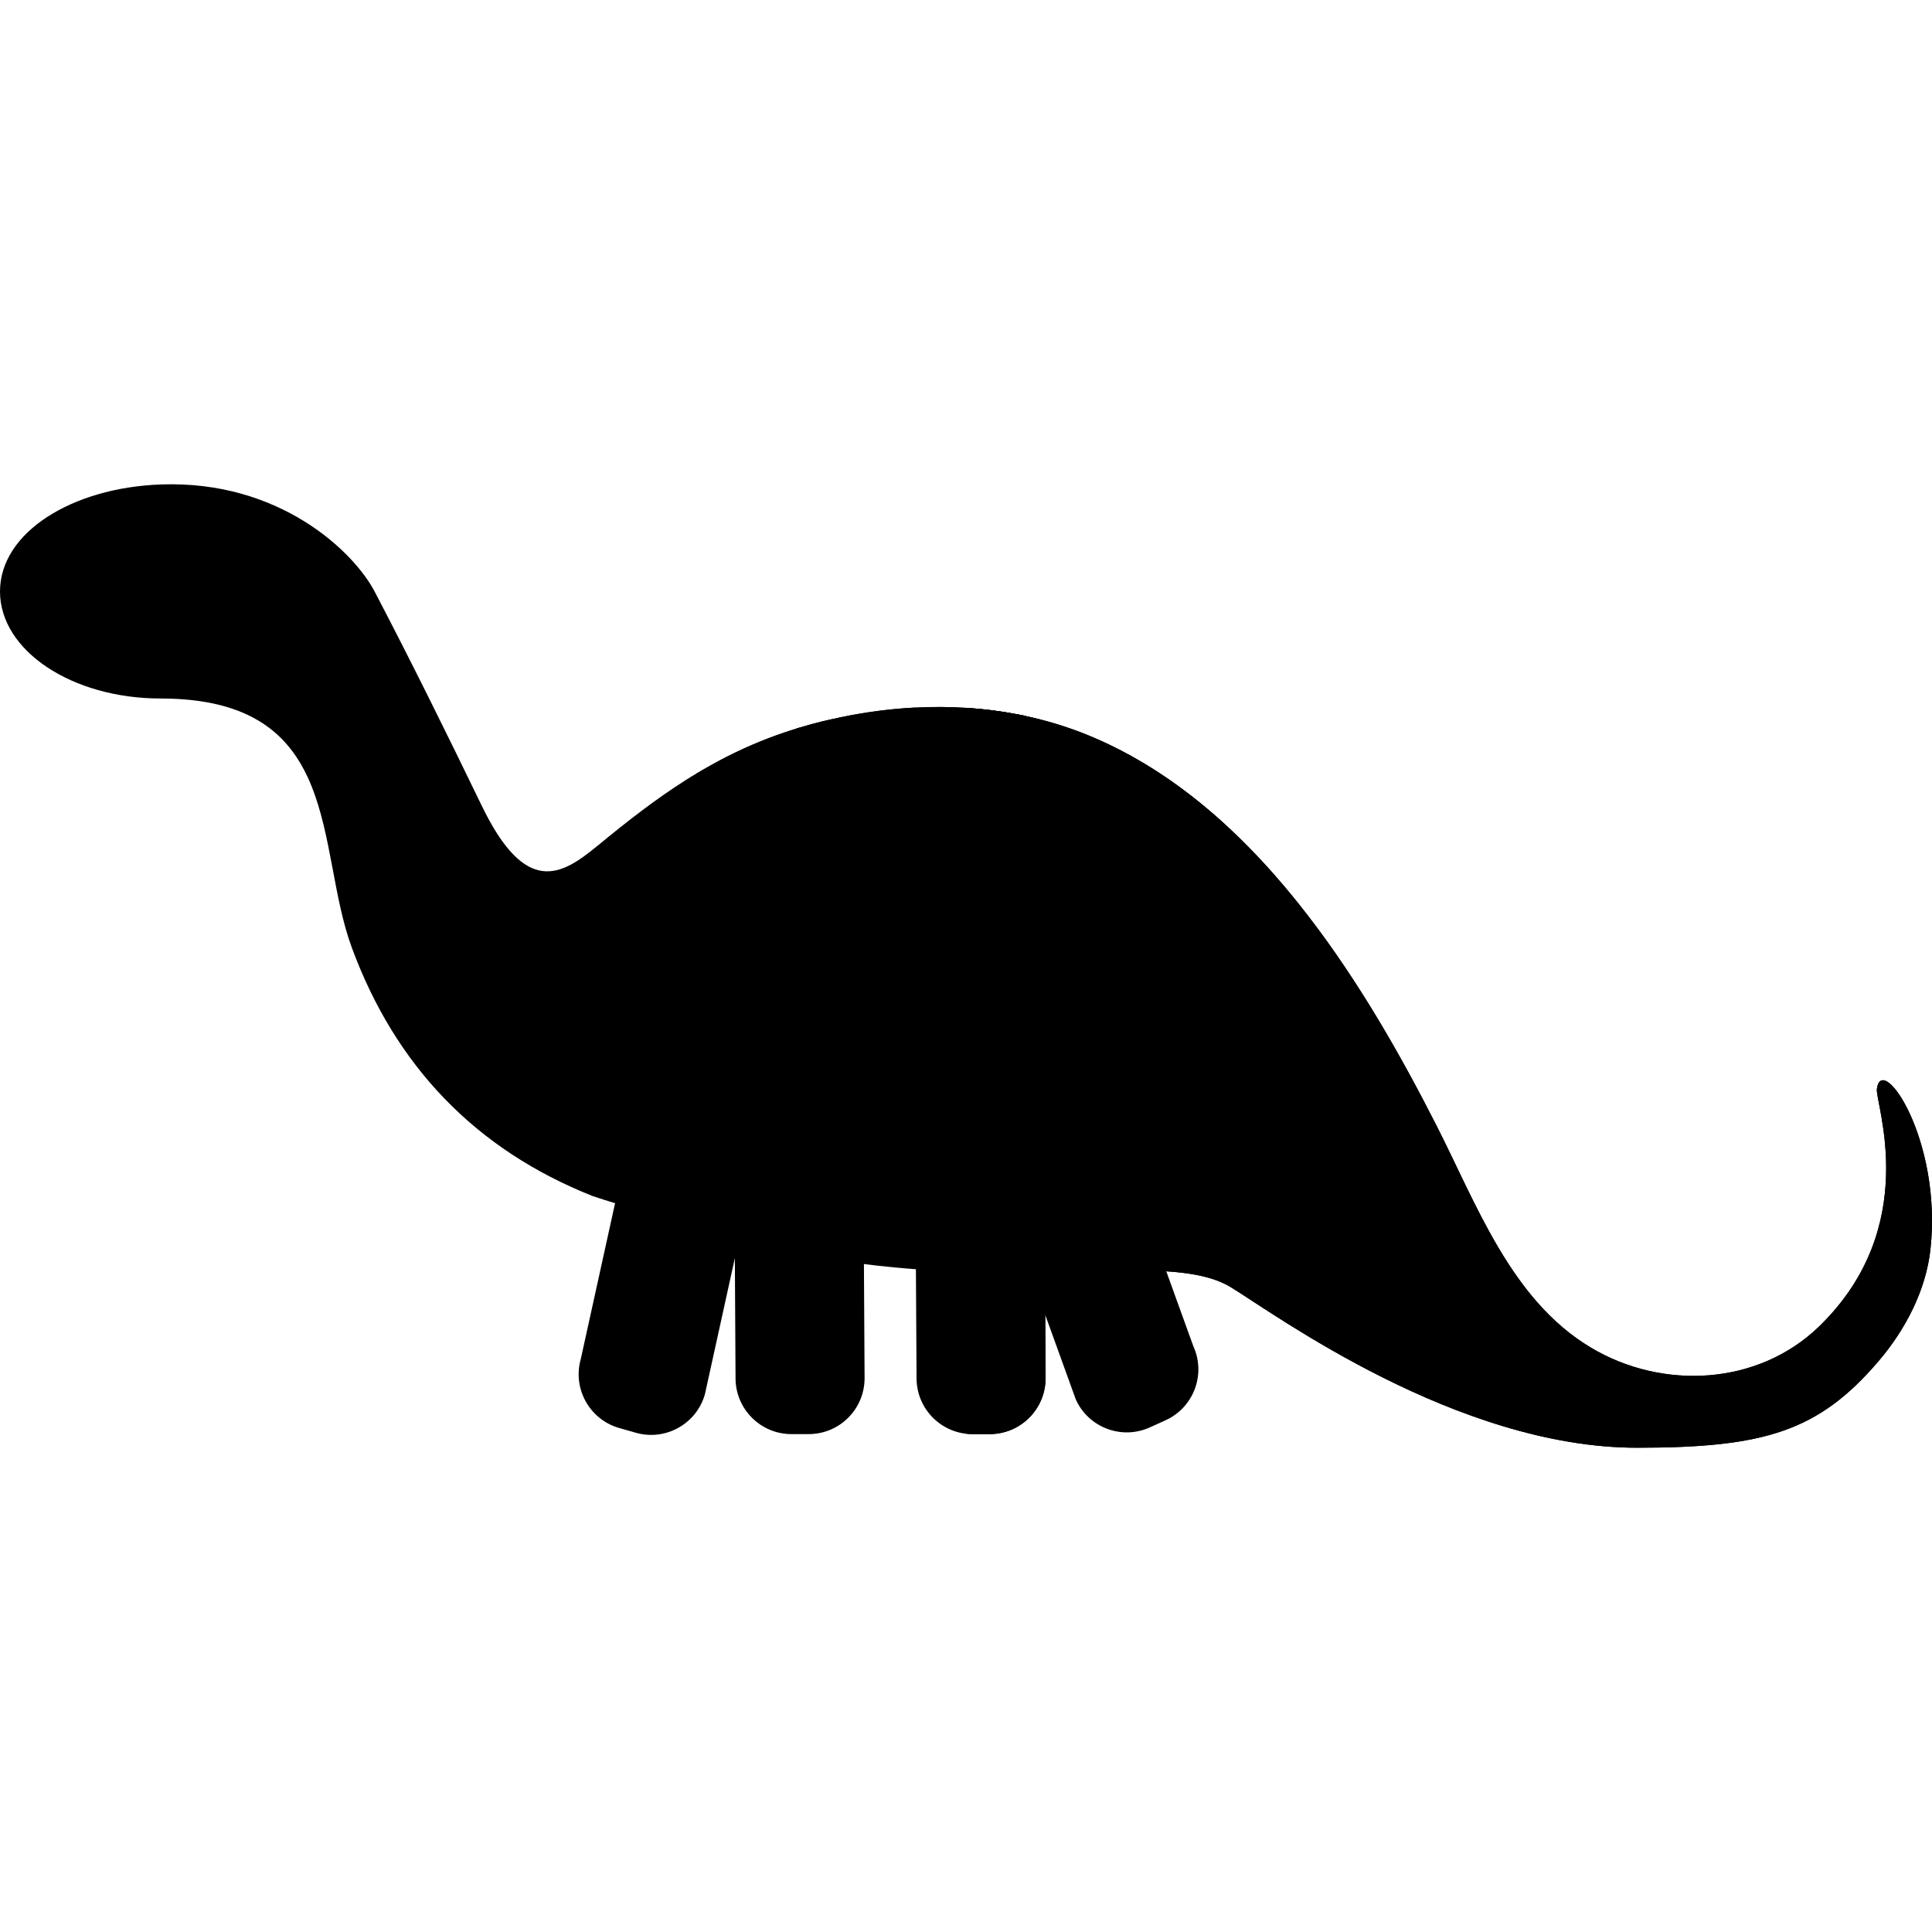 <?xml version="1.0" encoding="iso-8859-1"?>
<!-- Generator: Adobe Illustrator 19.0.0, SVG Export Plug-In . SVG Version: 6.00 Build 0)  -->
<svg version="1.1" id="Capa_1" xmlns="http://www.w3.org/2000/svg" xmlns:xlink="http://www.w3.org/1999/xlink" x="0px" y="0px"
	 viewBox="0 0 381.021 381.021" style="enable-background:new 0 0 381.021 381.021;" xml:space="preserve">
<g id="XMLID_169_">
	<path id="XMLID_47_" style="fill:#000;" d="M195.179,282.829h-3.393c-6.09,0-11.028-4.937-11.028-11.028l-0.249-43.07h25.449
		l0.249,43.07C206.207,277.891,201.27,282.829,195.179,282.829z"/>
	<path id="XMLID_46_" style="fill:#000;" d="M229.859,280.102l-3.091,1.401c-5.547,2.514-12.082,0.055-14.596-5.493l-14.462-40
		l23.179-10.504l14.462,40C237.866,271.053,235.407,277.588,229.859,280.102z"/>
	<path id="XMLID_45_" style="fill:#000;" d="M125.39,282.56l-3.263-0.93c-5.857-1.669-9.252-7.771-7.583-13.628l9.188-41.752
		l24.474,6.975l-9.188,41.752C137.349,280.835,131.248,284.23,125.39,282.56z"/>
	<path id="XMLID_44_" style="fill:#000;" d="M159.482,282.829h-3.393c-6.09,0-11.028-4.937-11.028-11.028l-0.249-43.07h25.449
		l0.249,43.07C170.51,277.891,165.573,282.829,159.482,282.829z"/>
	<path id="XMLID_197_" style="fill:#000;" d="M380.71,246.435c-0.89,8.03-4.92,15.78-10.2,21.97
		c-11.85,13.88-22.52,17.11-47.64,17.11c-35.57,0-71.41-26.33-80.13-31.66c-12.65-7.72-43.8,1.58-84.49-6.54
		c-10.35-2.07-37.83-10.15-41.39-11.44c-23.11-9.18-38.89-25.69-47.49-49.02c-7.26-19.75-1.47-49.1-37.71-49.1
		c-17.48,0-31.66-9.45-31.66-21.1c0-11.66,14.19-20.46,31.66-21.11c23.57-0.88,38.15,13.34,42.22,21.11
		c7.28,13.92,14.28,28.1,21.11,42.21c8.67,17.94,15.7,13.8,22.68,8.07c0.09-0.07,0.19-0.14,0.28-0.22
		c5.83-4.81,11.39-9.13,17.26-12.85c0.68-0.44,1.38-0.87,2.08-1.28c1.58-0.96,3.19-1.87,4.84-2.72c3.97-2.1,8.15-3.92,12.68-5.45
		c0.73-0.25,1.48-0.49,2.23-0.71v-0.01c0.04-0.01,0.07-0.02,0.11-0.03c0.19-0.06,0.38-0.12,0.57-0.17c0.78-0.24,1.58-0.47,2.39-0.69
		c1.25-0.33,2.5-0.64,3.76-0.93c4.93-1.13,9.95-1.89,14.99-2.24c0.52-0.03,1.04-0.06,1.57-0.08c6.77-0.36,13.57,0.05,20.21,1.33
		c0.45,0.08,0.9,0.17,1.36,0.27c4.43,0.94,8.79,2.27,13.02,4.03c1.9,0.79,3.76,1.66,5.58,2.59l2.46,1.31
		c5.28,2.92,10.25,6.4,14.92,10.34c1.25,1.03,2.48,2.11,3.69,3.22c0.88,0.8,1.75,1.62,2.61,2.45c4.92,4.79,9.48,10.04,13.73,15.56
		c10.01,12.99,18.25,27.5,25.19,41.13c7.94,15.55,14.73,34.54,30.52,43.97c14.12,8.45,32.98,7.53,45.04-4.16
		c20.36-19.74,11.04-44.01,11.39-46.82C371.08,207.365,383.09,224.755,380.71,246.435z"/>
	<path id="XMLID_221_" style="fill:#000;" d="M380.71,246.435c-0.89,8.03-4.92,15.78-10.2,21.97
		c-11.85,13.88-22.52,17.11-47.64,17.11c-35.57,0-71.41-26.33-80.13-31.66c-9.05-5.52-27.55-2.34-52.23-3.05v-111.2
		c8.39,0.54,16.68,2.32,24.51,5.58c8.37,3.49,16,8.38,22.97,14.23c7.37,6.17,14,13.42,20.01,21.22c0.01,0.01,0.01,0.02,0.01,0.02
		c10.01,12.99,18.25,27.5,25.19,41.13c7.94,15.55,14.73,34.54,30.52,43.97c14.12,8.45,32.98,7.53,45.04-4.16
		c20.36-19.74,11.04-44.01,11.39-46.82C371.08,207.365,383.09,224.755,380.71,246.435z"/>
	<path id="XMLID_222_" style="fill:#000;" d="M205.959,228.731H190.51v54.018c0.419,0.048,0.844,0.08,1.276,0.08h3.393
		c6.09,0,11.028-4.937,11.028-11.028L205.959,228.731z"/>
	<path id="XMLID_223_" style="fill:#000;" d="M202.08,141.155c-0.19,1.81-0.44,3.6-0.76,5.33v0.01
		c-1.9,10.45-5.99,19.01-10.74,19.01s-8.84-8.56-10.74-19v-0.01c-0.4-2.22-0.71-4.53-0.9-6.86c0.52-0.03,1.04-0.06,1.57-0.08
		c6.77-0.36,13.57,0.05,20.21,1.33C201.17,140.965,201.62,141.055,202.08,141.155z"/>
	<path id="XMLID_224_" style="fill:#000;" d="M223.06,149.085c-0.43,2.3-0.96,4.5-1.59,6.54c-2.18,7.11-5.45,12.19-9.11,12.19
		c-5.09,0-9.44-9.85-11.12-21.32v-0.01c-0.27-1.83-0.47-3.71-0.6-5.6c0.45,0.08,0.9,0.17,1.36,0.27c4.43,0.94,8.79,2.27,13.02,4.03
		c1.9,0.79,3.76,1.66,5.58,2.59L223.06,149.085z"/>
	<path id="XMLID_225_" style="fill:#000;" d="M223.06,149.085c6.7,3.7,12.89,8.31,18.61,13.56c-2.18,7.46-5.54,12.86-9.31,12.86
		c-4.88,0-9.07-9.04-10.89-19.88c-0.43-2.55-0.73-5.19-0.87-7.85L223.06,149.085z"/>
	<path id="XMLID_226_" style="fill:#000;" d="M180.43,139.555c-0.11,2.33-0.34,4.67-0.67,6.94v0.01
		c-1.69,11.46-6.03,21.31-11.12,21.31c-3.66,0-6.93-5.07-9.11-12.17c-1.08-3.52-1.89-7.54-2.34-11.69c-0.02-0.1-0.03-0.19-0.04-0.29
		c0.19-0.06,0.38-0.12,0.57-0.17c0.78-0.24,1.58-0.47,2.39-0.69c1.25-0.33,2.5-0.64,3.76-0.93c4.93-1.13,9.95-1.89,14.99-2.24
		C179.38,139.605,179.9,139.575,180.43,139.555z"/>
	<path id="XMLID_227_" style="fill:#000;" d="M137.29,152.585c0.79,6.42,2.43,12.46,4.59,16.73c1.92,3.8,4.25,6.19,6.76,6.19
		c4.87,0,9.06-9.03,10.89-19.86c0.55-3.28,0.89-6.73,0.96-10.15c3.16,0.93,3.81-1.13,3.38-3.62c-1.26,0.29-2.51,0.6-3.76,0.93
		c-0.81,0.22-1.61,0.45-2.39,0.69c-0.34,0.05-0.6,0.11-0.68,0.2v0.01c-0.75,0.22-1.5,0.46-2.23,0.71
		c-4.53,1.53-8.71,3.35-12.68,5.45L137.29,152.585z"/>
	<path id="XMLID_228_" style="fill:#000;" d="M200.72,140.885c-3.37-0.65-6.782-1.073-10.21-1.288v25.9
		c0.023,0,0.046,0.008,0.07,0.008c4.75,0,8.84-8.56,10.74-19.01v-0.01c0.32-1.73,0.57-3.52,0.76-5.33
		C201.62,141.055,201.17,140.965,200.72,140.885z"/>
	<circle id="XMLID_229_" style="fill:#000;" cx="120.51" cy="205.505" r="10"/>
	<circle id="XMLID_230_" style="fill:#000;" cx="250.51" cy="205.505" r="10"/>
	<circle id="XMLID_231_" style="fill:#000;" cx="235.51" cy="220.505" r="5"/>
	<circle id="XMLID_232_" style="fill:#000;" cx="35.51" cy="110.505" r="5"/>
</g>
<g>
</g>
<g>
</g>
<g>
</g>
<g>
</g>
<g>
</g>
<g>
</g>
<g>
</g>
<g>
</g>
<g>
</g>
<g>
</g>
<g>
</g>
<g>
</g>
<g>
</g>
<g>
</g>
<g>
</g>
</svg>

